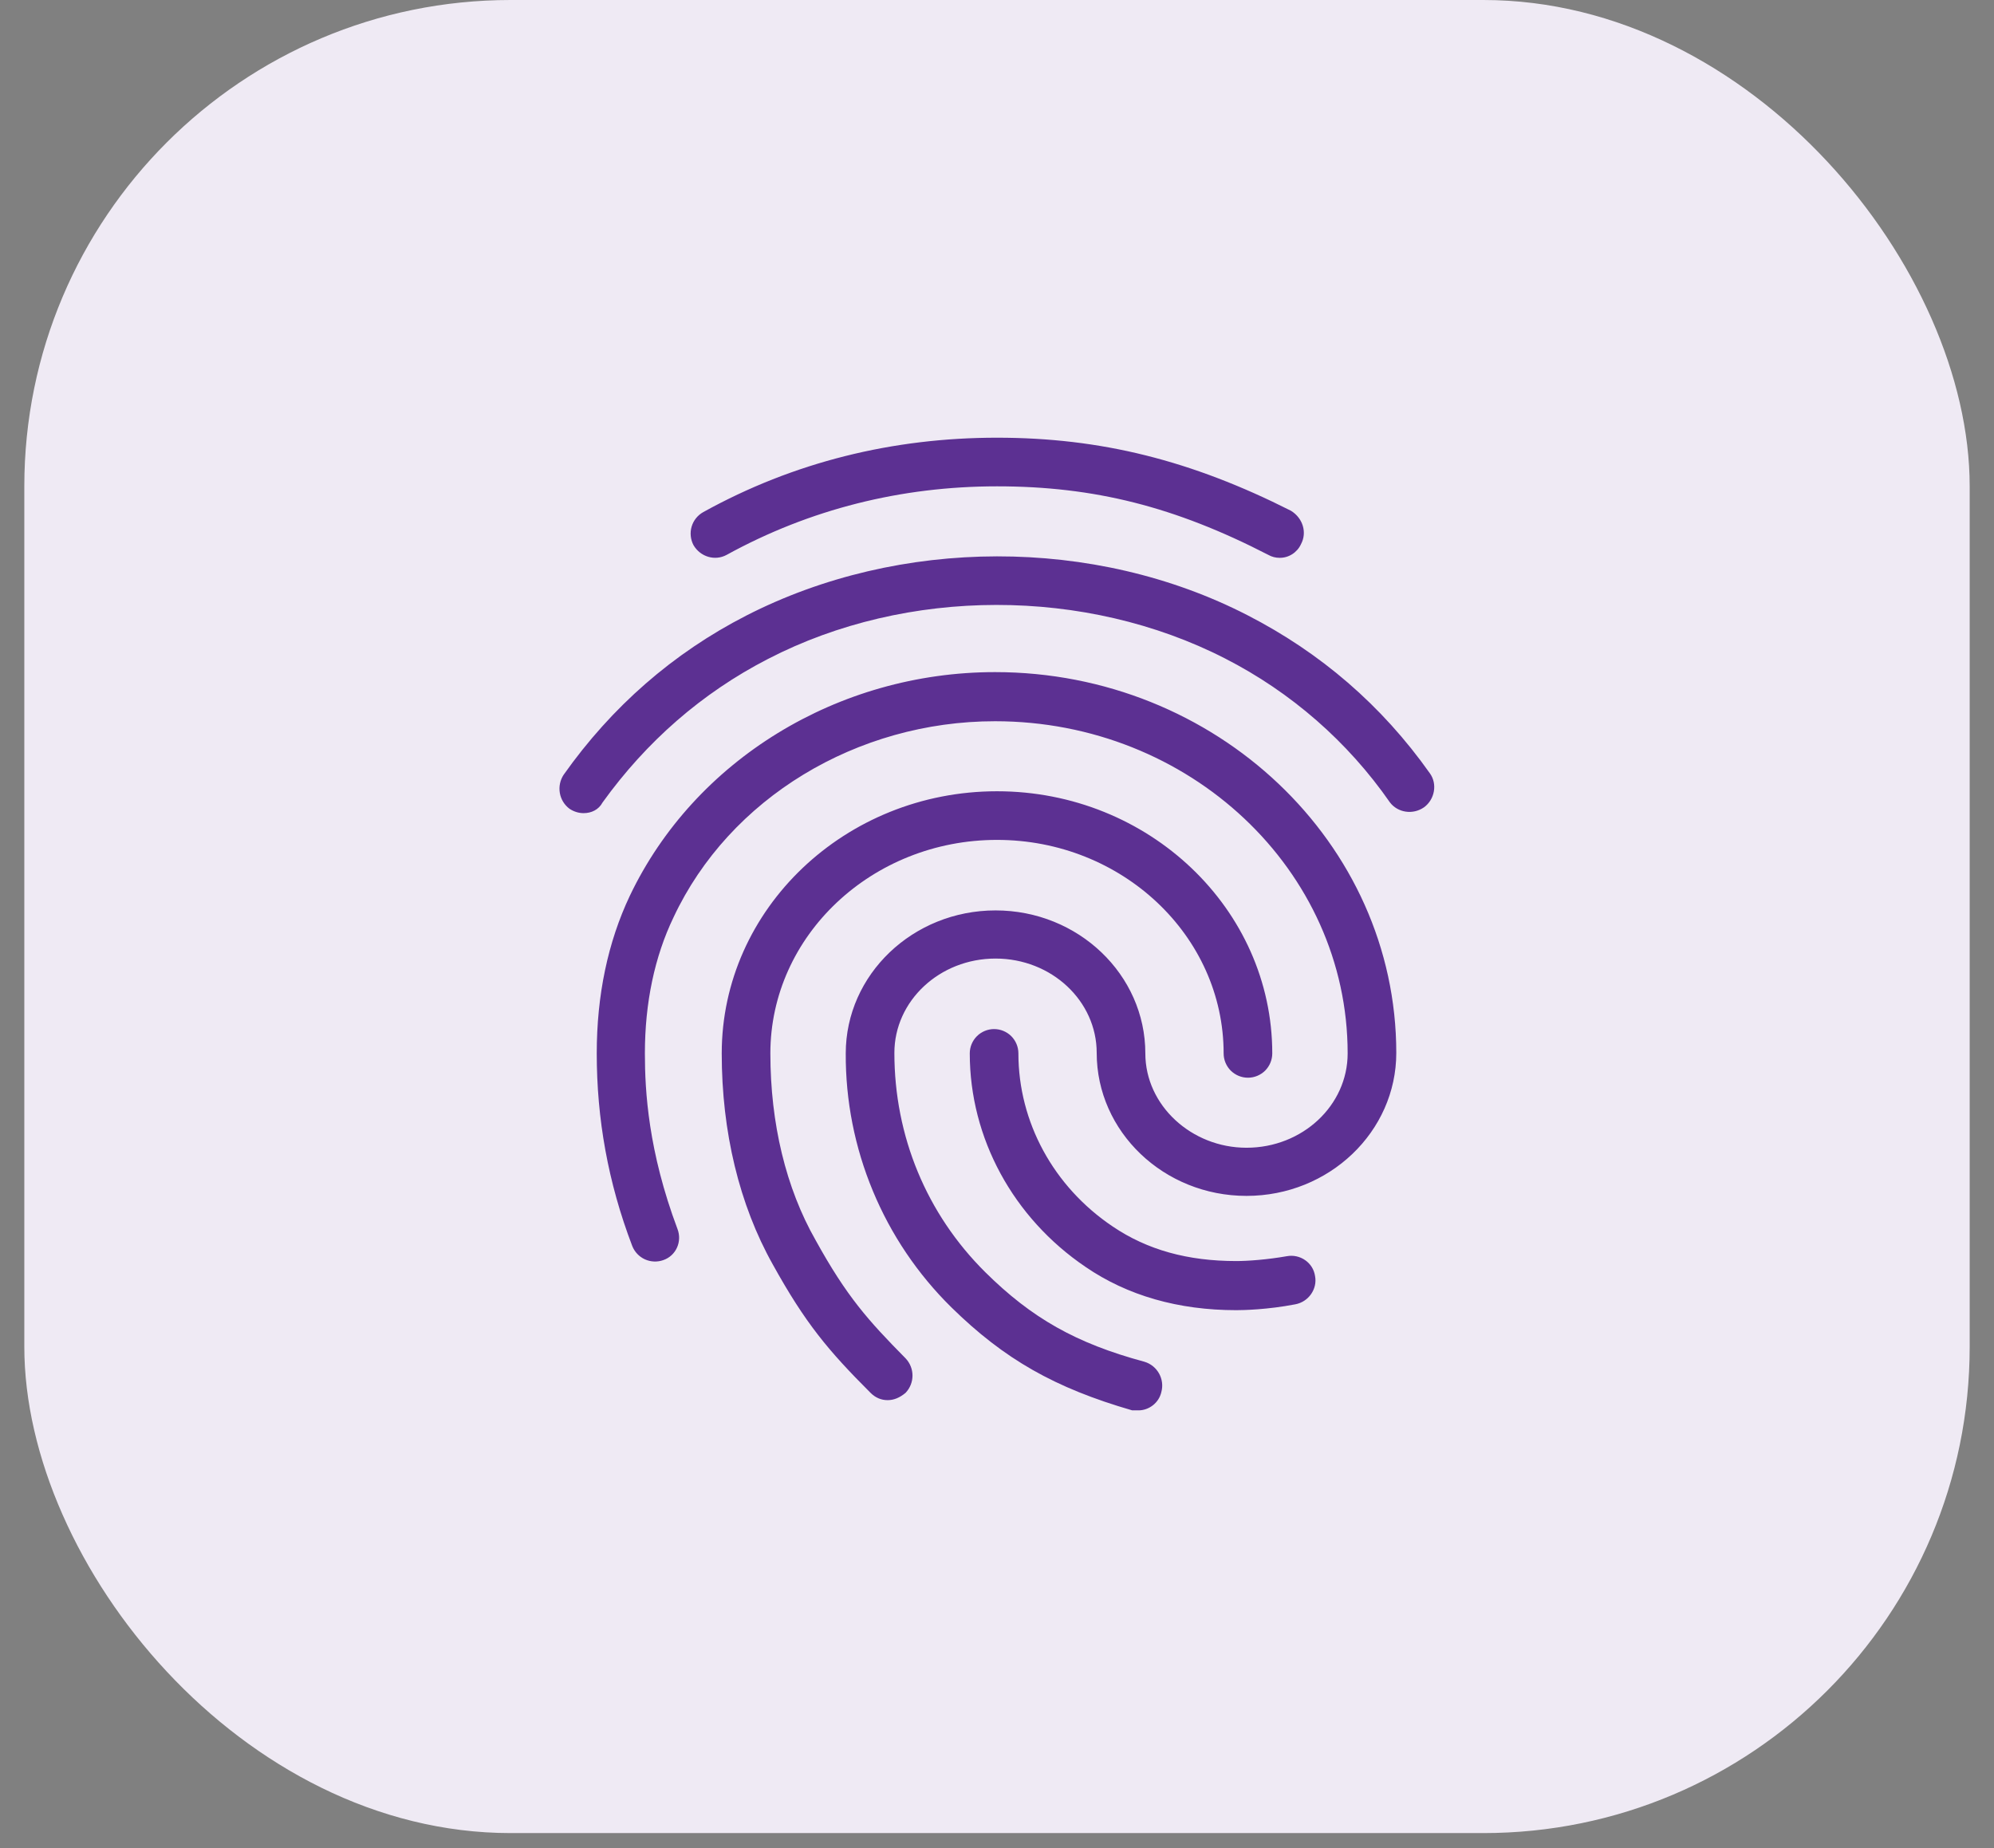 <svg width="41" height="38" viewBox="0 0 41 38" fill="none" xmlns="http://www.w3.org/2000/svg">
<rect x="0" y="0" width="41" height="38" fill="#808080" stroke="none"/>
<rect x="0.5" width="40" height="37.692" rx="10" fill="#EFEAF4"/>
<path d="M26.31 11.47C26.23 11.47 26.15 11.45 26.08 11.41C24.16 10.42 22.5 10 20.5 10C18.53 10 16.65 10.47 14.94 11.41C14.7 11.54 14.4 11.45 14.26 11.21C14.198 11.093 14.184 10.956 14.221 10.829C14.258 10.702 14.344 10.595 14.46 10.53C16.32 9.5 18.36 9 20.5 9C22.64 9 24.5 9.47 26.54 10.5C26.79 10.65 26.88 10.95 26.75 11.19C26.712 11.274 26.649 11.345 26.571 11.395C26.493 11.445 26.403 11.471 26.31 11.47ZM12 16.72C11.9 16.72 11.8 16.69 11.71 16.63C11.604 16.551 11.533 16.434 11.511 16.304C11.489 16.174 11.517 16.04 11.59 15.93C12.58 14.53 13.84 13.43 15.34 12.66C18.5 11.04 22.5 11.03 25.65 12.65C27.15 13.42 28.41 14.5 29.4 15.9C29.56 16.12 29.5 16.44 29.28 16.6C29.05 16.76 28.74 16.71 28.58 16.5C27.711 15.249 26.546 14.233 25.19 13.54C22.32 12.07 18.65 12.07 15.79 13.55C14.43 14.25 13.29 15.25 12.39 16.5C12.31 16.65 12.16 16.72 12 16.72ZM18.25 28.79C18.12 28.79 18 28.74 17.9 28.64C17.03 27.77 16.56 27.21 15.89 26C15.2 24.77 14.84 23.27 14.84 21.66C14.84 18.69 17.38 16.27 20.5 16.27C23.62 16.27 26.16 18.69 26.16 21.66C26.16 21.793 26.107 21.92 26.014 22.014C25.92 22.107 25.793 22.16 25.66 22.16C25.527 22.16 25.4 22.107 25.306 22.014C25.213 21.92 25.16 21.793 25.16 21.66C25.16 19.24 23.07 17.27 20.5 17.27C17.93 17.27 15.84 19.24 15.84 21.66C15.84 23.1 16.16 24.43 16.77 25.5C17.41 26.66 17.85 27.15 18.62 27.93C18.81 28.13 18.81 28.44 18.62 28.64C18.5 28.74 18.38 28.79 18.25 28.79ZM25.42 26.94C24.23 26.94 23.18 26.64 22.32 26.05C20.83 25.04 19.94 23.4 19.94 21.66C19.94 21.527 19.993 21.4 20.087 21.306C20.18 21.213 20.308 21.16 20.44 21.16C20.573 21.16 20.7 21.213 20.794 21.306C20.887 21.4 20.94 21.527 20.94 21.66C20.94 23.07 21.66 24.4 22.88 25.22C23.59 25.7 24.42 25.93 25.42 25.93C25.66 25.93 26.06 25.9 26.46 25.83C26.73 25.78 27 25.96 27.04 26.24C27.09 26.5 26.91 26.77 26.63 26.82C26.06 26.93 25.56 26.94 25.42 26.94ZM23.41 29H23.28C21.69 28.54 20.65 27.95 19.56 26.88C18.869 26.199 18.32 25.386 17.948 24.489C17.575 23.593 17.385 22.631 17.39 21.66C17.39 20.04 18.77 18.72 20.47 18.72C22.17 18.72 23.55 20.04 23.55 21.66C23.55 22.73 24.5 23.6 25.63 23.6C26.78 23.6 27.71 22.73 27.71 21.66C27.71 17.89 24.46 14.83 20.46 14.83C17.62 14.83 15 16.41 13.85 18.86C13.46 19.67 13.26 20.62 13.26 21.66C13.26 22.44 13.33 23.67 13.93 25.27C14.03 25.53 13.9 25.82 13.64 25.91C13.517 25.954 13.381 25.949 13.261 25.895C13.142 25.841 13.048 25.742 13 25.62C12.5 24.31 12.27 23 12.27 21.66C12.27 20.46 12.5 19.37 12.95 18.42C14.28 15.63 17.23 13.82 20.46 13.82C25 13.82 28.71 17.33 28.71 21.65C28.71 23.27 27.33 24.59 25.63 24.59C23.93 24.59 22.55 23.27 22.55 21.65C22.55 20.58 21.62 19.71 20.47 19.71C19.32 19.71 18.39 20.58 18.39 21.65C18.39 23.36 19.05 24.96 20.26 26.16C21.21 27.1 22.12 27.62 23.53 28C23.8 28.08 23.95 28.36 23.88 28.62C23.83 28.85 23.62 29 23.41 29Z" fill="#5C3092"/>
</svg>

